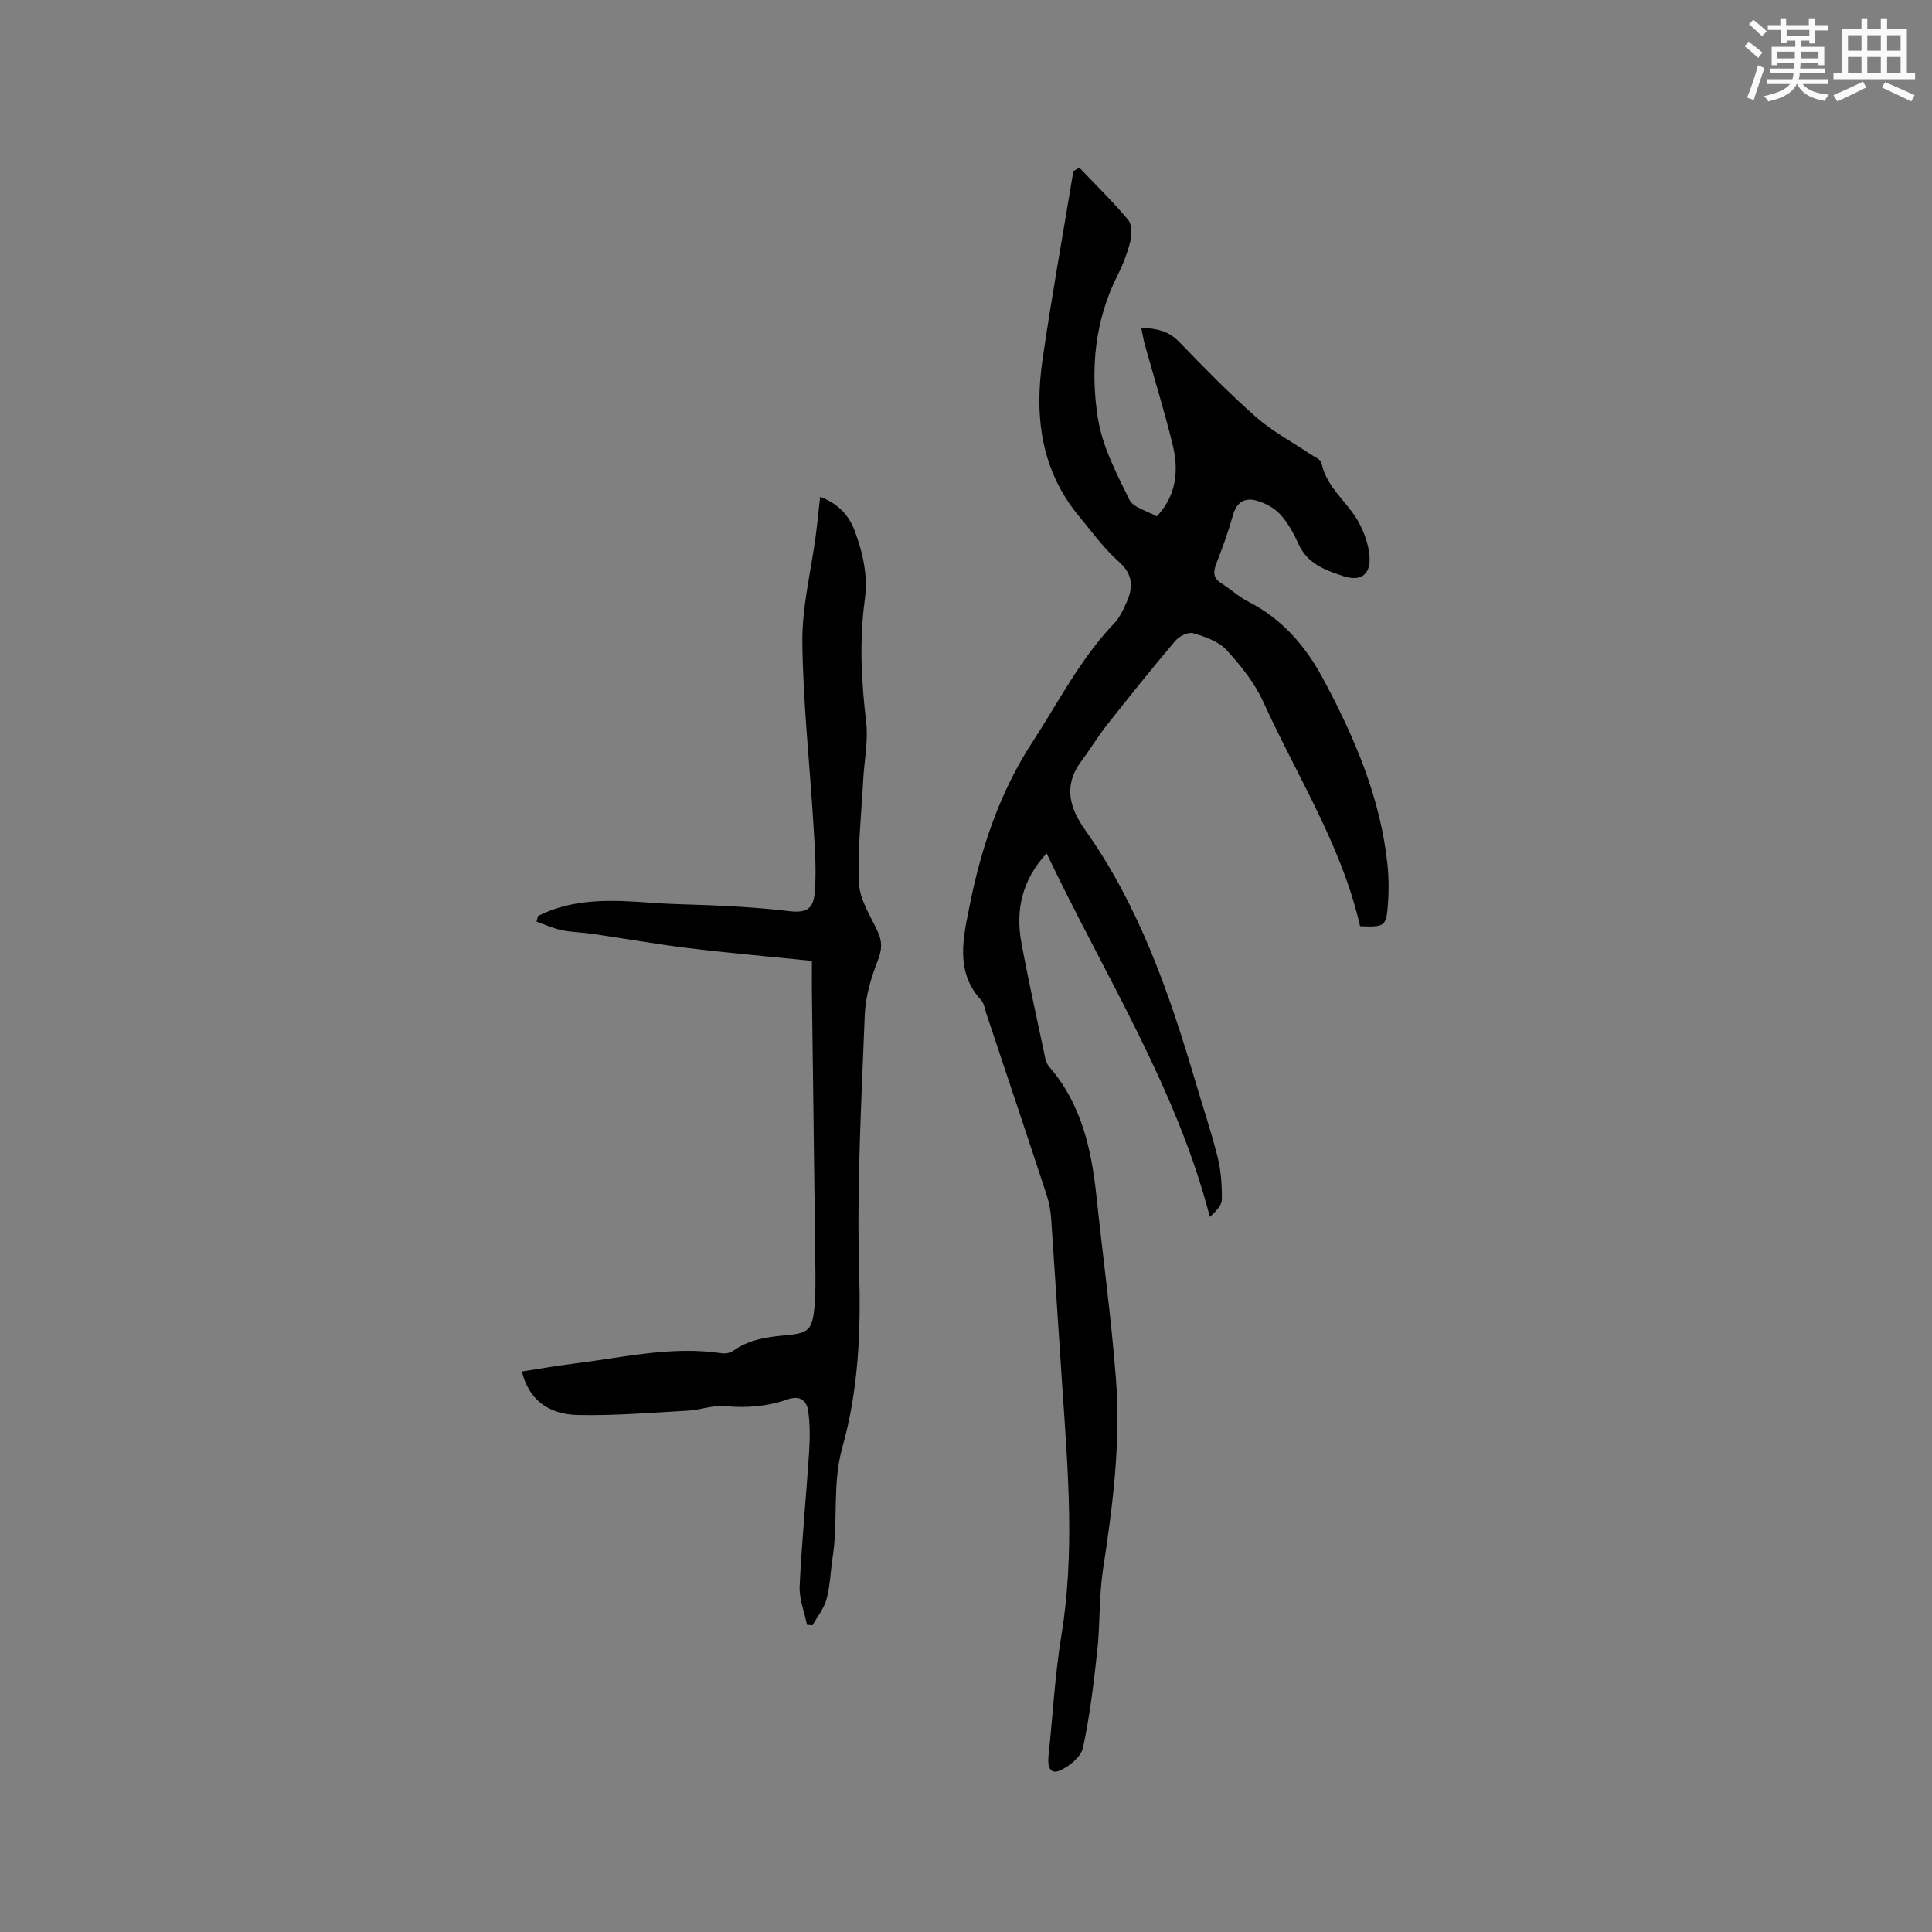 <svg enable-background="new 0 0 400 400" viewBox="0 0 400 400" xmlns="http://www.w3.org/2000/svg"><rect x="0" y="0" width="400" height="400" fill="#808080" stroke="none"/><path d="m223.47 34.72c3.39 3.56 6.92 7 10.07 10.75.81.96.84 3.01.51 4.38-.59 2.45-1.53 4.87-2.66 7.12-4.76 9.47-5.69 19.63-4.06 29.76.94 5.79 3.86 11.36 6.5 16.73.81 1.64 3.64 2.29 5.67 3.46 4.2-4.5 4.56-9.67 3.25-14.99-1.69-6.87-3.79-13.64-5.69-20.45-.31-1.1-.49-2.24-.79-3.61 3.07.12 5.61.59 7.83 2.88 5.16 5.33 10.35 10.66 15.91 15.57 3.37 2.97 7.45 5.12 11.19 7.66.86.58 2.25 1.12 2.4 1.88 1.04 5.1 5.38 8.03 7.69 12.24 1.14 2.07 2 4.48 2.23 6.82.4 3.93-1.63 5.59-5.4 4.36-3.67-1.2-7.41-2.54-9.25-6.6-1-2.2-2.2-4.44-3.82-6.19-1.25-1.36-3.19-2.39-5.01-2.87-2.23-.6-3.99.29-4.73 2.91-.97 3.46-2.19 6.86-3.5 10.21-.68 1.75-.62 2.97 1.07 4.03 1.88 1.18 3.53 2.75 5.49 3.75 6.98 3.56 11.83 9.08 15.49 15.88 6.53 12.11 11.89 24.61 13.39 38.44.29 2.72.32 5.51.12 8.24-.35 4.76-.63 4.88-5.78 4.69-3.79-16.67-13.04-31.05-20.02-46.41-1.8-3.97-4.68-7.58-7.66-10.81-1.64-1.78-4.43-2.73-6.87-3.45-1.02-.3-2.9.62-3.7 1.57-4.86 5.74-9.57 11.61-14.23 17.52-1.9 2.41-3.47 5.06-5.31 7.52-3.67 4.92-2.34 9.6.79 14.01 11.22 15.8 17.46 33.75 22.87 52.09 1.55 5.27 3.32 10.49 4.65 15.82.7 2.82.89 5.82.86 8.74-.01 1.2-1.2 2.39-2.48 3.59-7.01-27.06-21.93-50.26-33.8-75.29-5.1 5.56-6.47 11.75-5.22 18.52 1.48 8.01 3.27 15.96 4.95 23.93.13.6.37 1.25.77 1.7 6.66 7.66 8.76 16.97 9.8 26.69 1.34 12.64 3.07 25.24 4.05 37.91 1.03 13.27-.67 26.43-2.68 39.57-.84 5.52-.58 11.21-1.18 16.78-.73 6.73-1.55 13.48-2.96 20.08-.39 1.85-2.74 3.79-4.66 4.67-2.24 1.03-2.7-.86-2.49-2.88.9-8.32 1.32-16.72 2.67-24.97 2.8-17.04 1.39-34.02.23-51.04-.8-11.74-1.52-23.49-2.33-35.23-.12-1.67-.41-3.37-.93-4.95-4.13-12.58-8.34-25.13-12.53-37.69-.3-.9-.42-2-1.02-2.65-5.49-5.97-3.73-12.94-2.41-19.59 2.39-12 6.24-23.51 13.01-33.89 5.43-8.33 9.94-17.28 16.91-24.56 1.14-1.19 1.89-2.82 2.57-4.35 1.41-3.13 1.37-5.8-1.61-8.44-3.07-2.71-5.52-6.14-8.16-9.31-7.94-9.52-9.33-20.69-7.64-32.4 1.89-13.08 4.25-26.09 6.4-39.13.41-.25.83-.49 1.24-.72z" fill="#010000"/><path d="m111.39 189.64c7.43-3.72 15.33-3.33 23.3-2.74 5.16.39 10.35.38 15.52.67 4.3.24 8.61.52 12.88 1.05 3.55.44 5.27-.14 5.58-3.7.4-4.59.04-9.28-.24-13.9-.76-12.7-2.17-25.38-2.31-38.07-.08-7.33 1.8-14.68 2.77-22.03.34-2.61.59-5.23.91-8.06 3.65 1.39 5.92 3.71 7.16 7.05 1.7 4.61 2.77 9.24 2.08 14.28-1.15 8.43-.71 16.87.29 25.34.46 3.89-.4 7.92-.61 11.89-.38 7.17-1.19 14.36-.87 21.5.15 3.38 2.38 6.71 3.88 9.97.94 2.06.9 3.69.03 5.91-1.41 3.6-2.58 7.52-2.72 11.34-.68 17.67-1.68 35.38-1.16 53.04.36 12.43-.12 24.56-3.48 36.48-2.11 7.47-.84 15.13-1.99 22.62-.45 2.92-.52 5.93-1.27 8.76-.51 1.94-1.9 3.64-2.9 5.45-.39-.03-.77-.05-1.16-.08-.54-2.68-1.64-5.38-1.52-8.03.44-9.28 1.36-18.55 1.96-27.82.18-2.81.2-5.69-.2-8.46-.3-2.05-1.66-3.27-4.18-2.39-4.24 1.49-8.59 1.85-13.12 1.42-2.45-.23-4.99.79-7.51.93-7.6.42-15.21 1.07-22.8.91-6.47-.13-10.29-3.44-11.66-9.01 3.52-.54 7-1.17 10.5-1.6 10.27-1.26 20.46-3.75 30.95-2.17.76.12 1.77-.13 2.4-.58 3.35-2.39 7.2-2.82 11.12-3.19 4.36-.4 5.16-1.17 5.59-5.66.27-2.84.23-5.71.2-8.56-.22-18.86-.47-37.72-.71-56.58-.03-2.1 0-4.2 0-6.68-8.67-.88-17.09-1.61-25.47-2.63-6.7-.81-13.35-2-20.03-2.97-2.09-.31-4.23-.32-6.29-.75-1.79-.38-3.49-1.16-5.23-1.77.11-.38.21-.78.31-1.18z" fill="#010000"/><g fill="#fafafb"><path d="m361.2 9.6.8-1c.9.7 1.9 1.4 2.9 2.3l-.9 1.1c-1-1-2-1.8-2.8-2.4zm.5 10.6c.9-2.1 1.6-4.3 2.3-6.7.4.2.8.4 1.3.6-.7 2.1-1.5 4.3-2.2 6.6zm.4-15.2.9-.9c1 .8 2 1.6 2.8 2.4l-1 1c-.9-.9-1.8-1.7-2.7-2.5zm12.5-1.2h1.2v1.4h2.7v1.1h-2.7v2.7h-1.2v-.6h-1.8v1.3h4.9v3.8h-1.2v-.5h-3.7c0 .4-.1.9-.1 1.2h5.1v1h-5.2c0 .5-.1.9-.2 1.2h6v1h-5.2c1.1 1.3 2.9 2 5.5 2.2-.4.4-.7.8-.9 1.3-2.9-.5-4.8-1.6-5.7-3.5h-.1c-.8 1.7-2.7 2.9-5.9 3.6-.2-.4-.6-.8-.9-1.1 2.8-.6 4.6-1.4 5.4-2.5h-4.8v-1h5.3c.1-.3.2-.7.2-1.2h-4.9v-1h5c0-.4 0-.8.1-1.2h-3.5v.5h-1.2v-3.8h4.9v-1.3h-1.8v.5h-1.2v-2.7h-2.7v-1h2.6v-1.4h1.2v1.4h4.7v-1.4zm-6.6 8.3h3.6c0-.4 0-.9 0-1.4h-3.6zm1.9-4.6h4.7v-1.3h-4.7zm6.6 3.2h-3.7v1.4h3.7z"/><path d="m385.3 3.8h1.3v2.2h2.8v-2.2h1.3v2.2h4.1v9.1h1.7v1.3h-16.9v-1.3h1.7v-9.1h4.1v-2.2zm.4 13.1.7 1.2c-1.8.9-3.8 1.9-6 2.9-.2-.4-.5-.8-.8-1.3 2.3-1 4.3-1.9 6.1-2.8zm-3.1-6.4h2.8v-3.2h-2.8zm0 4.6h2.8v-3.3h-2.8zm4-4.6h2.8v-3.2h-2.8zm0 4.6h2.8v-3.3h-2.8zm3.7 1.9c2.1.9 4.1 1.8 6.1 2.7l-.7 1.3c-2.2-1.1-4.2-2-6.1-2.9zm3.2-9.7h-2.8v3.2h2.8zm-2.8 7.8h2.8v-3.3h-2.8z"/></g></svg>